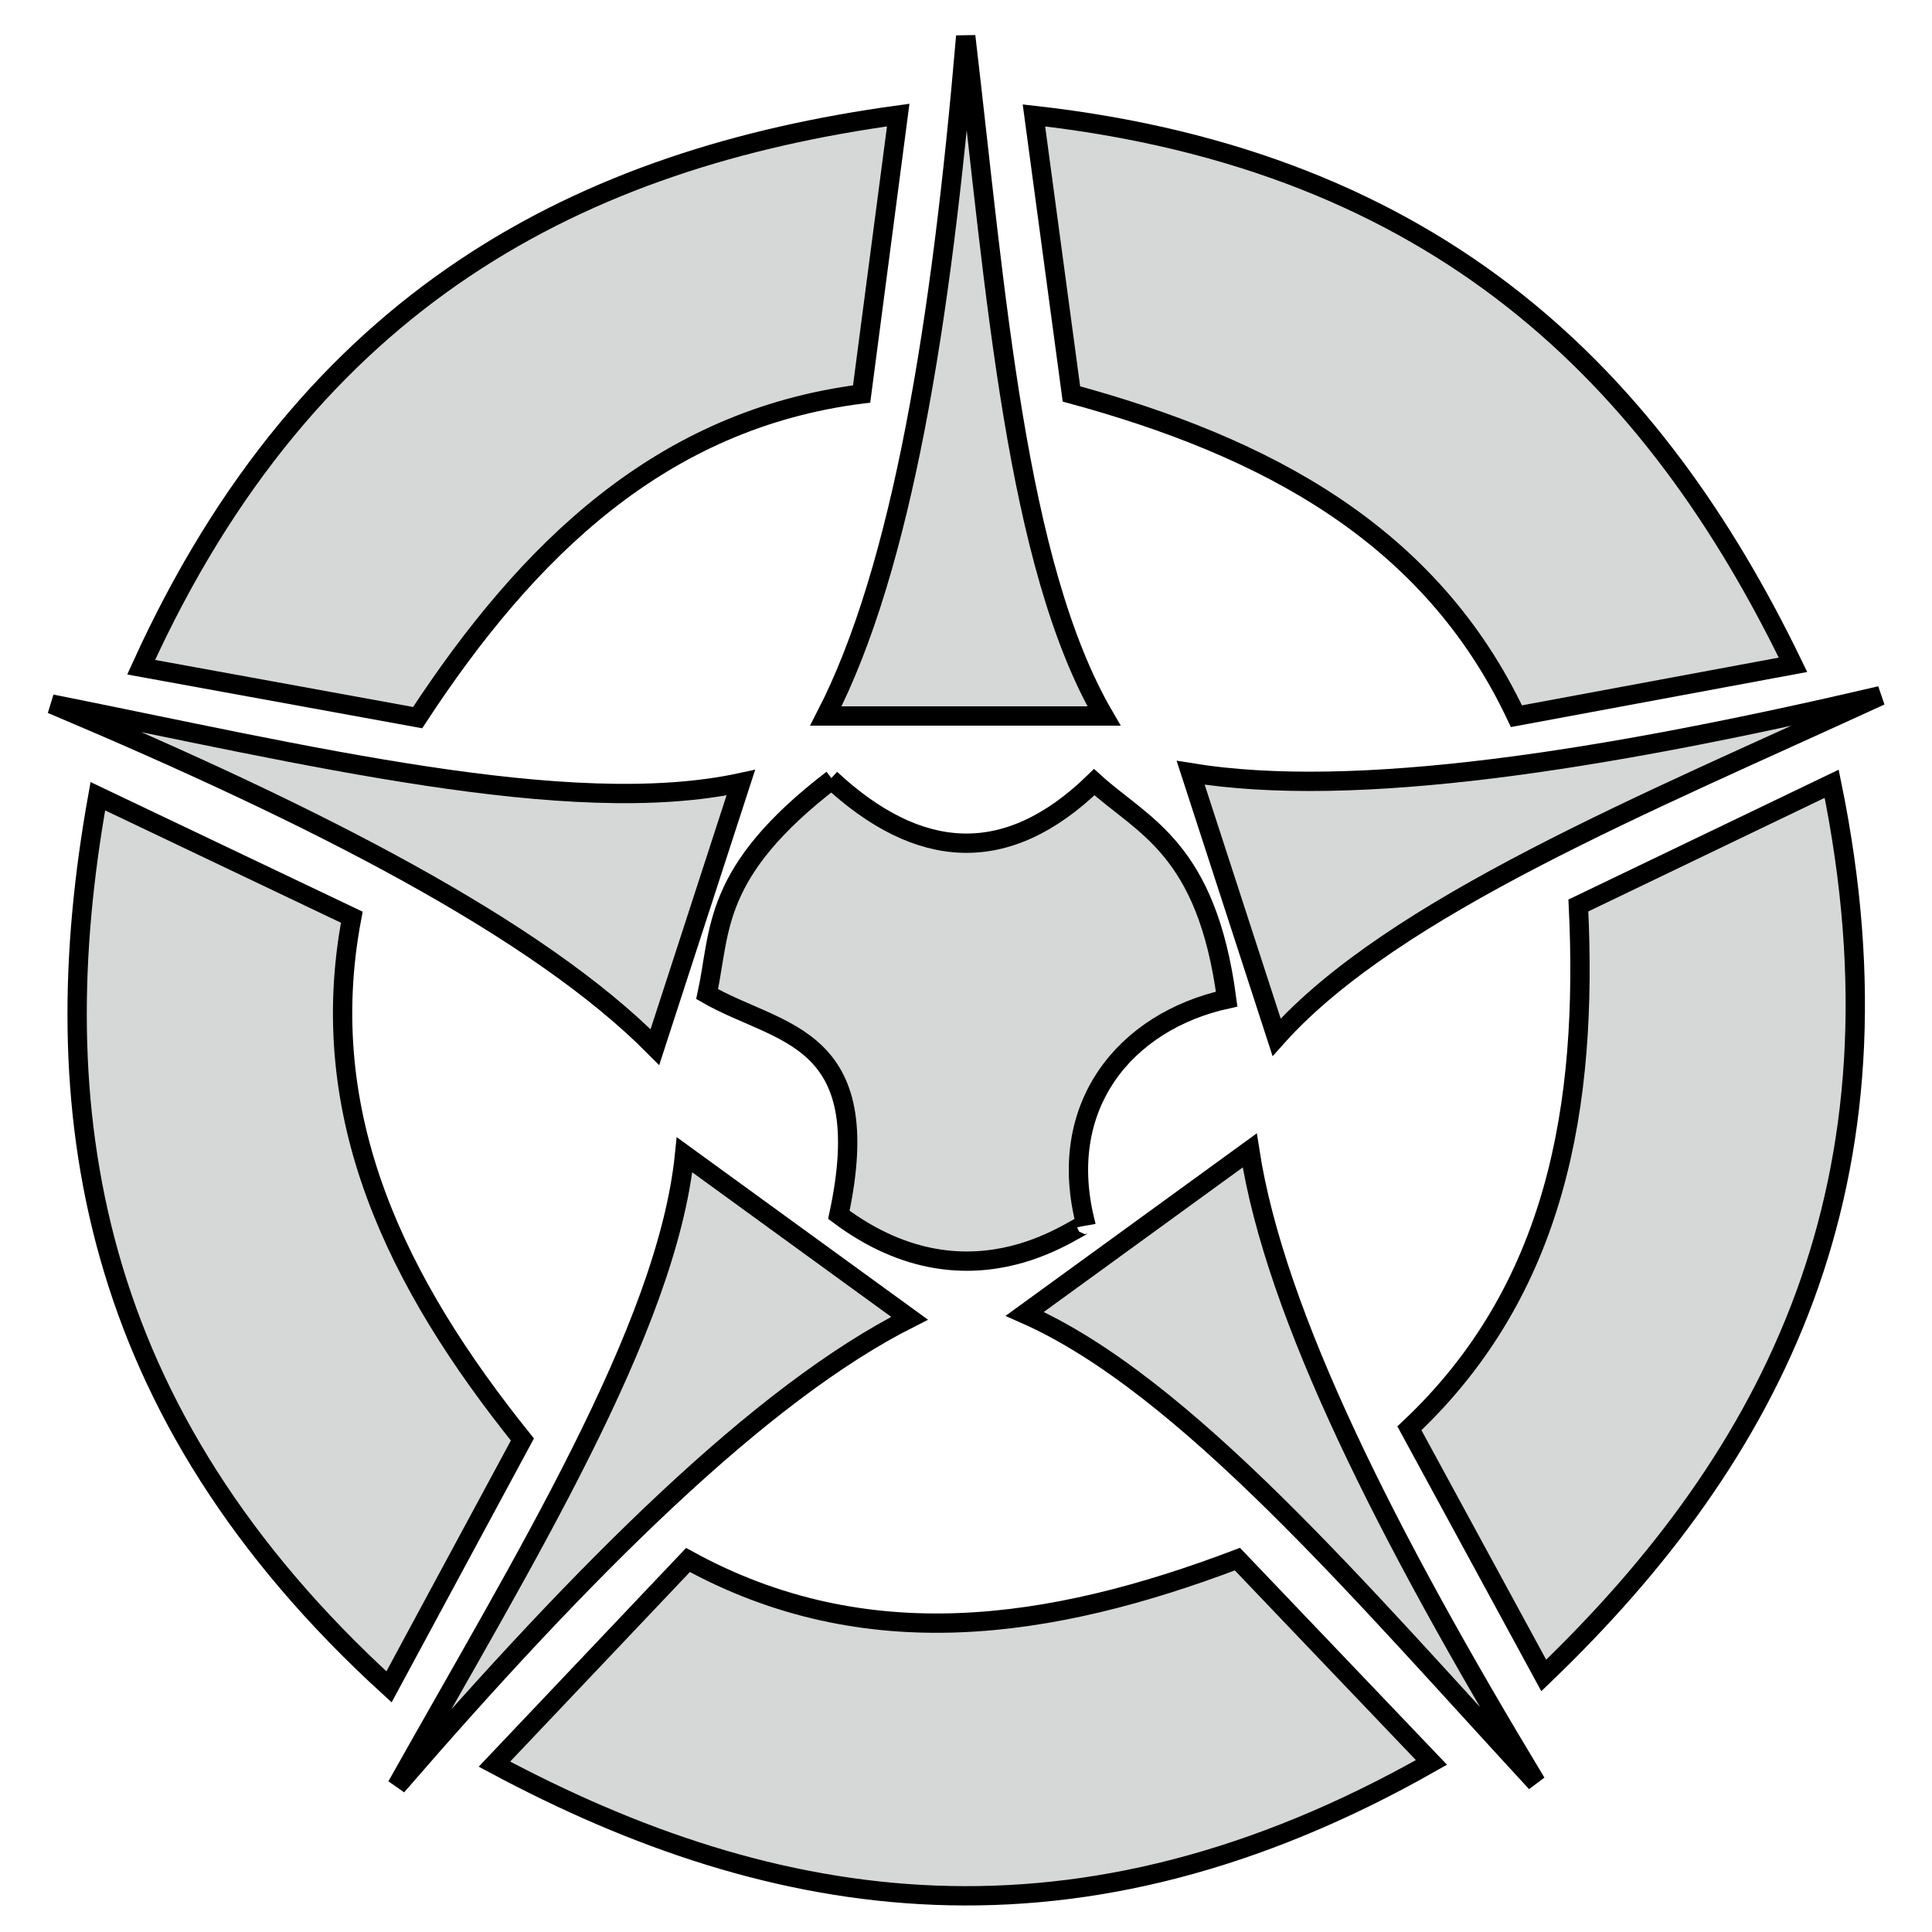 <?xml version="1.0" encoding="UTF-8" standalone="no"?>
<!-- Created with Inkscape (http://www.inkscape.org/) -->
<svg
   xmlns:svg="http://www.w3.org/2000/svg"
   xmlns="http://www.w3.org/2000/svg"
   version="1.0"
   width="300"
   height="300"
   id="svg2">
  <defs
     id="defs4" />
  <g
     transform="translate(-236.373,-372.436)"
     id="layer1">
    <path
       d="M 375.848,390.303 C 326.885,397.026 284.457,418.356 258.292,476.04 L 301.223,483.869 C 318.285,457.815 339.038,437.562 370.166,433.613 L 375.848,390.303 z"
       id="path2396"
       style="fill:#d6d7d7;fill-opacity:1;fill-rule:evenodd;stroke:#000000;stroke-width:3;stroke-linecap:butt;stroke-linejoin:miter;stroke-miterlimit:4;stroke-dasharray:none;stroke-opacity:1" />
    <path
       d="M 386.329,378.055 C 382.55,422.47 376.437,460.661 364.61,483.616 L 407.794,483.616 C 394.105,460.097 390.991,417.693 386.329,378.055 z"
       id="path2398"
       style="fill:#d6d7d7;fill-opacity:1;fill-rule:evenodd;stroke:#000000;stroke-width:3;stroke-linecap:butt;stroke-linejoin:miter;stroke-miterlimit:4;stroke-dasharray:none;stroke-opacity:1" />
    <path
       d="M 244.382,481.758 C 285.456,499.076 319.889,516.692 338.065,535.033 L 351.41,493.963 C 324.812,499.714 283.521,489.572 244.382,481.758 z"
       id="path2400"
       style="fill:#d6d7d7;fill-opacity:1;fill-rule:evenodd;stroke:#000000;stroke-width:3;stroke-linecap:butt;stroke-linejoin:miter;stroke-miterlimit:4;stroke-dasharray:none;stroke-opacity:1" />
    <path
       d="M 251.565,496.074 C 242.829,544.718 250.003,591.661 296.779,634.371 L 317.491,595.96 C 297.985,571.682 285.136,545.686 291,514.861 L 251.565,496.074 z"
       id="path2402"
       style="fill:#d6d7d7;fill-opacity:1;fill-rule:evenodd;stroke:#000000;stroke-width:3;stroke-linecap:butt;stroke-linejoin:miter;stroke-miterlimit:4;stroke-dasharray:none;stroke-opacity:1" />
    <path
       d="M 297.991,649.77 C 327.155,616.059 354.548,588.755 377.609,577.135 L 342.672,551.753 C 339.923,578.826 317.517,614.962 297.991,649.77 z"
       id="path2404"
       style="fill:#d6d7d7;fill-opacity:1;fill-rule:evenodd;stroke:#000000;stroke-width:3;stroke-linecap:butt;stroke-linejoin:miter;stroke-miterlimit:4;stroke-dasharray:none;stroke-opacity:1" />
    <path
       d="M 313.148,646.369 C 356.712,669.71 403.575,677.393 458.648,646.104 L 428.517,614.536 C 399.4,625.586 370.707,629.772 343.202,614.67 L 313.148,646.369 z"
       id="path2406"
       style="fill:#d6d7d7;fill-opacity:1;fill-rule:evenodd;stroke:#000000;stroke-width:3;stroke-linecap:butt;stroke-linejoin:miter;stroke-miterlimit:4;stroke-dasharray:none;stroke-opacity:1" />
    <path
       d="M 474.906,649.236 C 451.857,611.082 434.354,576.592 430.43,551.07 L 395.493,576.453 C 420.392,587.434 447.836,619.909 474.906,649.236 z"
       id="path2408"
       style="fill:#d6d7d7;fill-opacity:1;fill-rule:evenodd;stroke:#000000;stroke-width:3;stroke-linecap:butt;stroke-linejoin:miter;stroke-miterlimit:4;stroke-dasharray:none;stroke-opacity:1" />
    <path
       d="M 476.085,632.599 C 511.746,598.38 533.534,556.185 520.796,494.138 L 481.462,513.039 C 482.972,544.146 478.087,572.729 455.225,594.22 L 476.085,632.599 z"
       id="path2410"
       style="fill:#d6d7d7;fill-opacity:1;fill-rule:evenodd;stroke:#000000;stroke-width:3;stroke-linecap:butt;stroke-linejoin:miter;stroke-miterlimit:4;stroke-dasharray:none;stroke-opacity:1" />
    <path
       d="M 514.789,475.667 C 493.265,431.178 459.868,397.417 396.922,390.358 L 402.743,433.608 C 432.794,441.783 458.468,455.262 471.843,483.647 L 514.789,475.667 z"
       id="path2412"
       style="fill:#d6d7d7;fill-opacity:1;fill-rule:evenodd;stroke:#000000;stroke-width:3;stroke-linecap:butt;stroke-linejoin:miter;stroke-miterlimit:4;stroke-dasharray:none;stroke-opacity:1" />
    <path
       d="M 528.365,480.466 C 484.956,490.597 446.745,496.585 421.259,492.43 L 434.603,533.501 C 452.741,513.214 492.108,497.149 528.365,480.466 z"
       id="path2414"
       style="fill:#d6d7d7;fill-opacity:1;fill-rule:evenodd;stroke:#000000;stroke-width:3;stroke-linecap:butt;stroke-linejoin:miter;stroke-miterlimit:4;stroke-dasharray:none;stroke-opacity:1" />
    <path
       d="M 365.343,493.389 C 378.991,506.052 392.64,507.146 406.288,493.889 C 413.824,500.734 423.758,504.063 426.849,527.574 C 411.103,531.047 400.149,544.232 404.99,562.628 C 404.888,561.529 387.765,576.888 366.631,561.069 C 372.686,532.904 357.378,533.233 346.175,526.8 C 348.335,516.852 346.805,507.897 365.621,493.465"
       id="path2420"
       style="fill:#d6d7d7;fill-opacity:1;fill-rule:evenodd;stroke:#000000;stroke-width:3;stroke-linecap:butt;stroke-linejoin:miter;stroke-miterlimit:4;stroke-dasharray:none;stroke-opacity:1" />
  </g>
</svg>
